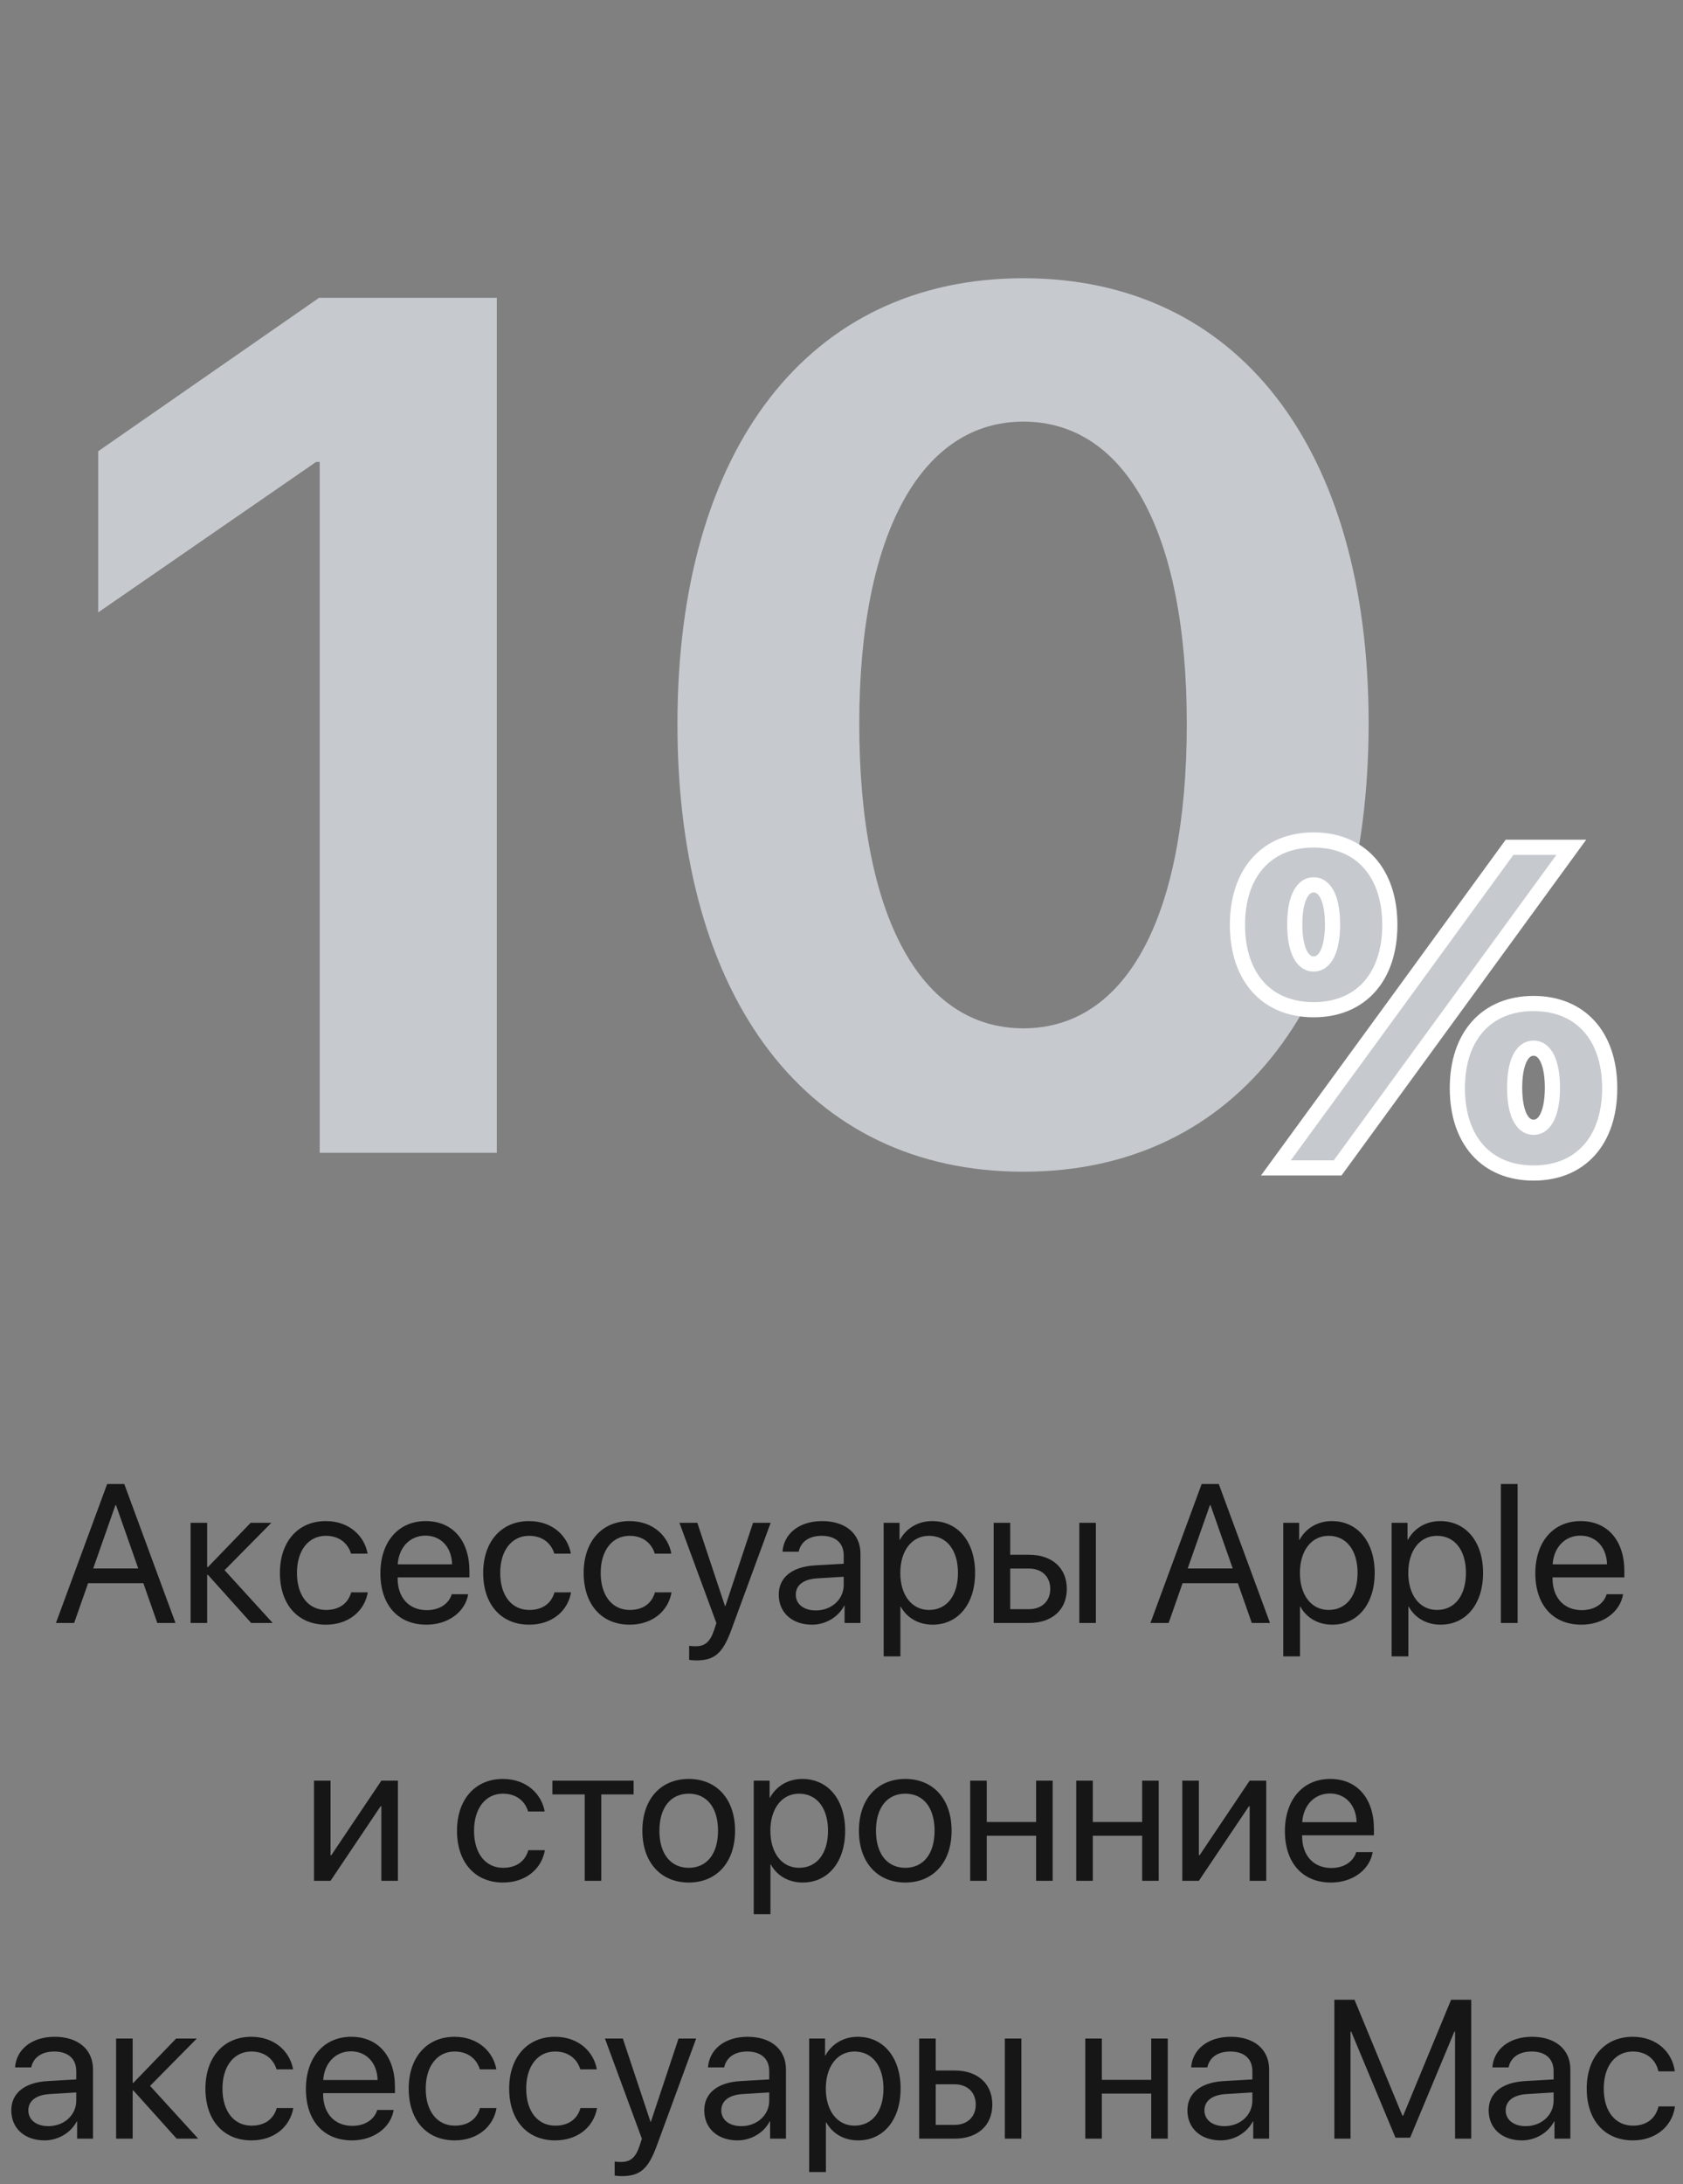 <svg width="111" height="144" viewBox="0 0 111 144" fill="none" xmlns="http://www.w3.org/2000/svg">
<rect x="0" y="0" width="111" height="144" fill="#808080" stroke="none"/>
<path d="M21.086 76H32.766V19.633H21.047L6.477 29.75V40.375L20.852 30.453H21.086V76ZM67.492 77.25C81.672 77.25 90.266 65.883 90.266 47.68C90.266 29.477 81.594 18.344 67.492 18.344C53.391 18.344 44.68 29.516 44.68 47.719C44.68 65.961 53.312 77.25 67.492 77.25ZM67.492 67.797C60.773 67.797 56.672 60.531 56.672 47.719C56.672 35.023 60.852 27.797 67.492 27.797C74.172 27.797 78.273 34.984 78.273 47.719C78.273 60.57 74.211 67.797 67.492 67.797Z" fill="#C6C9CE"/>
<path d="M91.664 60.975C91.664 57.532 89.731 55.379 86.64 55.379C83.549 55.379 81.615 57.532 81.615 60.975C81.615 64.432 83.549 66.57 86.64 66.57C89.731 66.57 91.664 64.432 91.664 60.975ZM86.64 63.553C85.863 63.553 85.394 62.586 85.394 60.945C85.394 59.305 85.863 58.338 86.64 58.338C87.416 58.338 87.885 59.305 87.885 60.945C87.885 62.586 87.416 63.553 86.64 63.553ZM88.222 77L95.634 66.834L103.632 55.862H99.56L92.382 65.721L84.149 77H88.222ZM106.166 71.741C106.166 68.299 104.232 66.16 101.142 66.16C98.051 66.16 96.117 68.299 96.117 71.741C96.117 75.198 98.051 77.337 101.142 77.337C104.232 77.337 106.166 75.198 106.166 71.741ZM101.142 74.319C100.365 74.319 99.897 73.353 99.897 71.712C99.897 70.071 100.365 69.105 101.142 69.105C101.918 69.105 102.387 70.071 102.387 71.712C102.387 73.353 101.918 74.319 101.142 74.319Z" fill="#C6C9CE"/>
<path d="M88.222 77V77.5H88.476L88.626 77.295L88.222 77ZM95.634 66.834L96.038 67.129L96.038 67.129L95.634 66.834ZM103.632 55.862L104.036 56.157L104.615 55.362H103.632V55.862ZM99.56 55.862V55.362H99.305L99.155 55.568L99.56 55.862ZM92.382 65.721L92.786 66.016L92.786 66.015L92.382 65.721ZM84.149 77L83.746 76.705L83.165 77.5H84.149V77ZM92.164 60.975C92.164 59.162 91.654 57.634 90.683 56.552C89.706 55.464 88.307 54.879 86.64 54.879V55.879C88.063 55.879 89.176 56.371 89.939 57.22C90.707 58.075 91.164 59.344 91.164 60.975H92.164ZM86.64 54.879C84.972 54.879 83.573 55.464 82.596 56.552C81.625 57.634 81.115 59.162 81.115 60.975H82.115C82.115 59.344 82.572 58.075 83.34 57.22C84.103 56.371 85.217 55.879 86.64 55.879V54.879ZM81.115 60.975C81.115 62.794 81.625 64.323 82.597 65.403C83.574 66.49 84.973 67.07 86.64 67.07V66.07C85.216 66.07 84.102 65.582 83.34 64.734C82.573 63.881 82.115 62.613 82.115 60.975H81.115ZM86.64 67.07C88.306 67.07 89.705 66.49 90.683 65.403C91.655 64.323 92.164 62.794 92.164 60.975H91.164C91.164 62.613 90.707 63.881 89.939 64.734C89.177 65.582 88.064 66.07 86.64 66.07V67.07ZM86.64 63.053C86.508 63.053 86.34 62.988 86.177 62.648C86.008 62.297 85.894 61.729 85.894 60.945H84.894C84.894 61.802 85.015 62.538 85.275 63.08C85.541 63.634 85.995 64.053 86.64 64.053V63.053ZM85.894 60.945C85.894 60.161 86.008 59.594 86.177 59.243C86.34 58.903 86.508 58.838 86.64 58.838V57.838C85.995 57.838 85.541 58.256 85.275 58.81C85.015 59.352 84.894 60.089 84.894 60.945H85.894ZM86.64 58.838C86.771 58.838 86.94 58.903 87.103 59.243C87.271 59.594 87.385 60.161 87.385 60.945H88.385C88.385 60.089 88.264 59.352 88.004 58.81C87.739 58.256 87.284 57.838 86.64 57.838V58.838ZM87.385 60.945C87.385 61.729 87.271 62.297 87.103 62.648C86.94 62.988 86.771 63.053 86.64 63.053V64.053C87.284 64.053 87.739 63.634 88.004 63.08C88.264 62.538 88.385 61.802 88.385 60.945H87.385ZM88.626 77.295L96.038 67.129L95.23 66.539L87.818 76.705L88.626 77.295ZM96.038 67.129L104.036 56.157L103.228 55.568L95.23 66.539L96.038 67.129ZM103.632 55.362H99.56V56.362H103.632V55.362ZM99.155 55.568L91.978 65.426L92.786 66.015L99.964 56.157L99.155 55.568ZM91.978 65.426L83.746 76.705L84.553 77.295L92.786 66.016L91.978 65.426ZM84.149 77.5H88.222V76.5H84.149V77.5ZM106.666 71.741C106.666 69.929 106.156 68.403 105.184 67.325C104.207 66.241 102.808 65.66 101.142 65.66V66.66C102.566 66.66 103.679 67.149 104.441 67.995C105.209 68.846 105.666 70.111 105.666 71.741H106.666ZM101.142 65.66C99.475 65.66 98.076 66.241 97.099 67.325C96.127 68.403 95.617 69.929 95.617 71.741H96.617C96.617 70.111 97.074 68.846 97.842 67.995C98.604 67.149 99.717 66.66 101.142 66.66V65.66ZM95.617 71.741C95.617 73.56 96.127 75.089 97.099 76.17C98.076 77.256 99.475 77.837 101.142 77.837V76.837C99.718 76.837 98.604 76.348 97.842 75.501C97.075 74.648 96.617 73.379 96.617 71.741H95.617ZM101.142 77.837C102.808 77.837 104.207 77.256 105.185 76.17C106.157 75.089 106.666 73.56 106.666 71.741H105.666C105.666 73.379 105.209 74.648 104.441 75.501C103.679 76.348 102.566 76.837 101.142 76.837V77.837ZM101.142 73.819C101.01 73.819 100.842 73.754 100.679 73.415C100.51 73.063 100.396 72.496 100.396 71.712H99.397C99.397 72.569 99.517 73.305 99.777 73.847C100.043 74.401 100.497 74.819 101.142 74.819V73.819ZM100.396 71.712C100.396 70.928 100.51 70.361 100.679 70.009C100.842 69.669 101.01 69.605 101.142 69.605V68.605C100.497 68.605 100.043 69.023 99.777 69.577C99.517 70.119 99.397 70.855 99.397 71.712H100.396ZM101.142 69.605C101.273 69.605 101.442 69.669 101.604 70.009C101.773 70.361 101.887 70.928 101.887 71.712H102.887C102.887 70.855 102.766 70.119 102.506 69.577C102.241 69.023 101.786 68.605 101.142 68.605V69.605ZM101.887 71.712C101.887 72.496 101.773 73.063 101.604 73.415C101.442 73.754 101.273 73.819 101.142 73.819V74.819C101.786 74.819 102.241 74.401 102.506 73.847C102.766 73.305 102.887 72.569 102.887 71.712H101.887Z" fill="white"/>
<path d="M10.374 107H11.574L8.197 97.84H7.067L3.69 107H4.89L5.811 104.378H9.454L10.374 107ZM7.613 99.231H7.651L9.118 103.407H6.147L7.613 99.231ZM14.812 103.521L17.896 100.398H16.532L13.713 103.318H13.663V100.398H12.571V107H13.663V103.826H13.713L16.564 107H17.985L14.812 103.521ZM24.244 102.43C24.047 101.306 23.076 100.284 21.483 100.284C19.655 100.284 18.461 101.643 18.461 103.699C18.461 105.8 19.661 107.114 21.496 107.114C22.981 107.114 24.041 106.232 24.257 104.981H23.165C22.956 105.711 22.378 106.143 21.502 106.143C20.353 106.143 19.585 105.21 19.585 103.699C19.585 102.227 20.34 101.255 21.489 101.255C22.422 101.255 22.962 101.795 23.152 102.43H24.244ZM28.059 101.243C29.1 101.243 29.792 102.03 29.817 103.134H26.231C26.301 102.036 27.024 101.243 28.059 101.243ZM29.792 105.108C29.608 105.73 28.992 106.156 28.154 106.156C26.967 106.156 26.225 105.324 26.225 104.061V103.998H30.96V103.579C30.96 101.579 29.862 100.284 28.078 100.284C26.256 100.284 25.088 101.674 25.088 103.725C25.088 105.8 26.237 107.114 28.129 107.114C29.57 107.114 30.687 106.264 30.877 105.108H29.792ZM37.65 102.43C37.454 101.306 36.482 100.284 34.889 100.284C33.061 100.284 31.868 101.643 31.868 103.699C31.868 105.8 33.067 107.114 34.902 107.114C36.387 107.114 37.447 106.232 37.663 104.981H36.571C36.362 105.711 35.784 106.143 34.908 106.143C33.759 106.143 32.991 105.21 32.991 103.699C32.991 102.227 33.747 101.255 34.895 101.255C35.829 101.255 36.368 101.795 36.559 102.43H37.65ZM44.277 102.43C44.081 101.306 43.109 100.284 41.516 100.284C39.688 100.284 38.495 101.643 38.495 103.699C38.495 105.8 39.694 107.114 41.529 107.114C43.014 107.114 44.074 106.232 44.29 104.981H43.198C42.989 105.711 42.411 106.143 41.535 106.143C40.386 106.143 39.618 105.21 39.618 103.699C39.618 102.227 40.373 101.255 41.523 101.255C42.456 101.255 42.995 101.795 43.185 102.43H44.277ZM45.928 109.469C47.121 109.469 47.667 109.006 48.232 107.463L50.828 100.398H49.666L47.838 105.896H47.819L45.991 100.398H44.81L47.248 107.006L47.096 107.47C46.842 108.238 46.499 108.536 45.883 108.536C45.744 108.536 45.572 108.53 45.452 108.504V109.431C45.572 109.457 45.794 109.469 45.928 109.469ZM53.805 106.175C53.012 106.175 52.485 105.762 52.485 105.134C52.485 104.512 52.993 104.118 53.881 104.061L55.646 103.953V104.493C55.646 105.445 54.846 106.175 53.805 106.175ZM53.558 107.114C54.446 107.114 55.284 106.619 55.678 105.864H55.703V107H56.751V102.436C56.751 101.122 55.773 100.284 54.224 100.284C52.663 100.284 51.685 101.16 51.609 102.303H52.675C52.815 101.655 53.348 101.255 54.199 101.255C55.113 101.255 55.646 101.738 55.646 102.544V103.096L53.754 103.204C52.231 103.293 51.361 104.004 51.361 105.134C51.361 106.321 52.244 107.114 53.558 107.114ZM61.486 100.284C60.527 100.284 59.759 100.773 59.353 101.516H59.328V100.398H58.28V109.203H59.385V105.927H59.41C59.804 106.651 60.565 107.114 61.511 107.114C63.174 107.114 64.311 105.769 64.311 103.699C64.311 101.63 63.168 100.284 61.486 100.284ZM61.27 106.143C60.14 106.143 59.378 105.172 59.378 103.699C59.378 102.233 60.14 101.255 61.27 101.255C62.444 101.255 63.181 102.208 63.181 103.699C63.181 105.197 62.444 106.143 61.27 106.143ZM71.185 107H72.277V100.398H71.185V107ZM67.859 103.414C68.71 103.414 69.268 103.94 69.268 104.753C69.268 105.559 68.716 106.092 67.859 106.092H66.627V103.414H67.859ZM65.536 107H67.878C69.389 107 70.36 106.13 70.36 104.753C70.36 103.375 69.389 102.506 67.878 102.506H66.627V100.398H65.536V107ZM82.56 107H83.76L80.383 97.84H79.253L75.876 107H77.076L77.996 104.378H81.64L82.56 107ZM79.799 99.231H79.837L81.303 103.407H78.332L79.799 99.231ZM87.841 100.284C86.883 100.284 86.115 100.773 85.709 101.516H85.683V100.398H84.636V109.203H85.74V105.927H85.766C86.159 106.651 86.921 107.114 87.867 107.114C89.53 107.114 90.666 105.769 90.666 103.699C90.666 101.63 89.523 100.284 87.841 100.284ZM87.626 106.143C86.496 106.143 85.734 105.172 85.734 103.699C85.734 102.233 86.496 101.255 87.626 101.255C88.8 101.255 89.536 102.208 89.536 103.699C89.536 105.197 88.8 106.143 87.626 106.143ZM94.989 100.284C94.03 100.284 93.262 100.773 92.856 101.516H92.831V100.398H91.783V109.203H92.888V105.927H92.913C93.307 106.651 94.068 107.114 95.014 107.114C96.677 107.114 97.814 105.769 97.814 103.699C97.814 101.63 96.671 100.284 94.989 100.284ZM94.773 106.143C93.643 106.143 92.881 105.172 92.881 103.699C92.881 102.233 93.643 101.255 94.773 101.255C95.947 101.255 96.684 102.208 96.684 103.699C96.684 105.197 95.947 106.143 94.773 106.143ZM98.988 107H100.092V97.84H98.988V107ZM104.231 101.243C105.272 101.243 105.964 102.03 105.989 103.134H102.403C102.473 102.036 103.196 101.243 104.231 101.243ZM105.964 105.108C105.78 105.73 105.164 106.156 104.326 106.156C103.139 106.156 102.396 105.324 102.396 104.061V103.998H107.132V103.579C107.132 101.579 106.034 100.284 104.25 100.284C102.428 100.284 101.26 101.674 101.26 103.725C101.26 105.8 102.409 107.114 104.301 107.114C105.742 107.114 106.859 106.264 107.049 105.108H105.964ZM21.8 124L25.101 119.087H25.152V124H26.244V117.398H25.152L21.851 122.312H21.8V117.398H20.709V124H21.8ZM35.924 119.43C35.727 118.306 34.756 117.284 33.163 117.284C31.334 117.284 30.141 118.643 30.141 120.699C30.141 122.8 31.341 124.114 33.175 124.114C34.661 124.114 35.721 123.232 35.937 121.981H34.845C34.635 122.711 34.058 123.143 33.182 123.143C32.033 123.143 31.265 122.21 31.265 120.699C31.265 119.227 32.02 118.255 33.169 118.255C34.102 118.255 34.642 118.795 34.832 119.43H35.924ZM41.789 117.398H36.432V118.306H38.565V124H39.656V118.306H41.789V117.398ZM45.426 124.114C47.248 124.114 48.48 122.8 48.48 120.699C48.48 118.592 47.248 117.284 45.426 117.284C43.598 117.284 42.367 118.592 42.367 120.699C42.367 122.8 43.598 124.114 45.426 124.114ZM45.426 123.143C44.258 123.143 43.49 122.254 43.49 120.699C43.49 119.144 44.258 118.255 45.426 118.255C46.594 118.255 47.356 119.144 47.356 120.699C47.356 122.254 46.594 123.143 45.426 123.143ZM52.916 117.284C51.958 117.284 51.19 117.773 50.784 118.516H50.758V117.398H49.711V126.203H50.815V122.927H50.841C51.234 123.651 51.996 124.114 52.942 124.114C54.605 124.114 55.741 122.769 55.741 120.699C55.741 118.63 54.599 117.284 52.916 117.284ZM52.701 123.143C51.571 123.143 50.809 122.172 50.809 120.699C50.809 119.233 51.571 118.255 52.701 118.255C53.875 118.255 54.611 119.208 54.611 120.699C54.611 122.197 53.875 123.143 52.701 123.143ZM59.709 124.114C61.53 124.114 62.762 122.8 62.762 120.699C62.762 118.592 61.53 117.284 59.709 117.284C57.88 117.284 56.649 118.592 56.649 120.699C56.649 122.8 57.88 124.114 59.709 124.114ZM59.709 123.143C58.541 123.143 57.773 122.254 57.773 120.699C57.773 119.144 58.541 118.255 59.709 118.255C60.877 118.255 61.638 119.144 61.638 120.699C61.638 122.254 60.877 123.143 59.709 123.143ZM68.335 124H69.427V117.398H68.335V120.122H65.079V117.398H63.987V124H65.079V121.029H68.335V124ZM75.33 124H76.422V117.398H75.33V120.122H72.074V117.398H70.982V124H72.074V121.029H75.33V124ZM79.069 124L82.37 119.087H82.42V124H83.512V117.398H82.42L79.12 122.312H79.069V117.398H77.977V124H79.069ZM87.714 118.243C88.755 118.243 89.447 119.03 89.473 120.134H85.886C85.956 119.036 86.68 118.243 87.714 118.243ZM89.447 122.108C89.263 122.73 88.647 123.156 87.81 123.156C86.623 123.156 85.88 122.324 85.88 121.061V120.998H90.615V120.579C90.615 118.579 89.517 117.284 87.733 117.284C85.912 117.284 84.744 118.674 84.744 120.725C84.744 122.8 85.893 124.114 87.784 124.114C89.225 124.114 90.342 123.264 90.533 122.108H89.447ZM3.189 140.175C2.396 140.175 1.869 139.762 1.869 139.134C1.869 138.512 2.376 138.118 3.265 138.061L5.03 137.953V138.493C5.03 139.445 4.23 140.175 3.189 140.175ZM2.941 141.114C3.83 141.114 4.668 140.619 5.062 139.864H5.087V141H6.134V136.436C6.134 135.122 5.157 134.284 3.608 134.284C2.046 134.284 1.069 135.16 0.993 136.303H2.059C2.199 135.655 2.732 135.255 3.583 135.255C4.497 135.255 5.03 135.738 5.03 136.544V137.096L3.138 137.204C1.615 137.293 0.745 138.004 0.745 139.134C0.745 140.321 1.627 141.114 2.941 141.114ZM9.898 137.521L12.983 134.398H11.619L8.8 137.318H8.75V134.398H7.658V141H8.75V137.826H8.8L11.65 141H13.072L9.898 137.521ZM19.331 136.43C19.134 135.306 18.163 134.284 16.57 134.284C14.742 134.284 13.548 135.643 13.548 137.699C13.548 139.8 14.748 141.114 16.582 141.114C18.068 141.114 19.128 140.232 19.344 138.981H18.252C18.043 139.711 17.465 140.143 16.589 140.143C15.44 140.143 14.672 139.21 14.672 137.699C14.672 136.227 15.427 135.255 16.576 135.255C17.509 135.255 18.049 135.795 18.239 136.43H19.331ZM23.146 135.243C24.187 135.243 24.879 136.03 24.904 137.134H21.318C21.388 136.036 22.111 135.243 23.146 135.243ZM24.879 139.108C24.695 139.73 24.079 140.156 23.241 140.156C22.054 140.156 21.311 139.324 21.311 138.061V137.998H26.047V137.579C26.047 135.579 24.949 134.284 23.165 134.284C21.343 134.284 20.175 135.674 20.175 137.725C20.175 139.8 21.324 141.114 23.216 141.114C24.657 141.114 25.774 140.264 25.964 139.108H24.879ZM32.737 136.43C32.541 135.306 31.569 134.284 29.976 134.284C28.148 134.284 26.955 135.643 26.955 137.699C26.955 139.8 28.154 141.114 29.989 141.114C31.474 141.114 32.534 140.232 32.75 138.981H31.658C31.449 139.711 30.871 140.143 29.995 140.143C28.846 140.143 28.078 139.21 28.078 137.699C28.078 136.227 28.834 135.255 29.982 135.255C30.916 135.255 31.455 135.795 31.645 136.43H32.737ZM39.364 136.43C39.167 135.306 38.196 134.284 36.603 134.284C34.775 134.284 33.581 135.643 33.581 137.699C33.581 139.8 34.781 141.114 36.616 141.114C38.101 141.114 39.161 140.232 39.377 138.981H38.285C38.076 139.711 37.498 140.143 36.622 140.143C35.473 140.143 34.705 139.21 34.705 137.699C34.705 136.227 35.46 135.255 36.609 135.255C37.542 135.255 38.082 135.795 38.273 136.43H39.364ZM41.015 143.469C42.208 143.469 42.754 143.006 43.319 141.463L45.915 134.398H44.753L42.925 139.896H42.906L41.078 134.398H39.898L42.335 141.006L42.183 141.47C41.929 142.238 41.586 142.536 40.97 142.536C40.831 142.536 40.659 142.53 40.539 142.504V143.431C40.659 143.457 40.881 143.469 41.015 143.469ZM48.892 140.175C48.099 140.175 47.572 139.762 47.572 139.134C47.572 138.512 48.08 138.118 48.968 138.061L50.733 137.953V138.493C50.733 139.445 49.933 140.175 48.892 140.175ZM48.645 141.114C49.533 141.114 50.371 140.619 50.765 139.864H50.79V141H51.837V136.436C51.837 135.122 50.86 134.284 49.311 134.284C47.749 134.284 46.772 135.16 46.696 136.303H47.762C47.902 135.655 48.435 135.255 49.286 135.255C50.2 135.255 50.733 135.738 50.733 136.544V137.096L48.841 137.204C47.318 137.293 46.448 138.004 46.448 139.134C46.448 140.321 47.331 141.114 48.645 141.114ZM56.573 134.284C55.614 134.284 54.846 134.773 54.44 135.516H54.415V134.398H53.367V143.203H54.472V139.927H54.497C54.891 140.651 55.652 141.114 56.598 141.114C58.261 141.114 59.398 139.769 59.398 137.699C59.398 135.63 58.255 134.284 56.573 134.284ZM56.357 140.143C55.227 140.143 54.465 139.172 54.465 137.699C54.465 136.233 55.227 135.255 56.357 135.255C57.531 135.255 58.268 136.208 58.268 137.699C58.268 139.197 57.531 140.143 56.357 140.143ZM66.272 141H67.364V134.398H66.272V141ZM62.946 137.414C63.796 137.414 64.355 137.94 64.355 138.753C64.355 139.559 63.803 140.092 62.946 140.092H61.714V137.414H62.946ZM60.623 141H62.965C64.476 141 65.447 140.13 65.447 138.753C65.447 137.375 64.476 136.506 62.965 136.506H61.714V134.398H60.623V141ZM75.927 141H77.019V134.398H75.927V137.122H72.67V134.398H71.579V141H72.67V138.029H75.927V141ZM80.757 140.175C79.964 140.175 79.437 139.762 79.437 139.134C79.437 138.512 79.945 138.118 80.834 138.061L82.598 137.953V138.493C82.598 139.445 81.798 140.175 80.757 140.175ZM80.51 141.114C81.398 141.114 82.236 140.619 82.63 139.864H82.655V141H83.703V136.436C83.703 135.122 82.725 134.284 81.176 134.284C79.615 134.284 78.637 135.16 78.561 136.303H79.627C79.767 135.655 80.3 135.255 81.151 135.255C82.065 135.255 82.598 135.738 82.598 136.544V137.096L80.707 137.204C79.183 137.293 78.314 138.004 78.314 139.134C78.314 140.321 79.196 141.114 80.51 141.114ZM97.033 141V131.84H95.706L92.545 139.483H92.494L89.333 131.84H88.006V141H89.073V133.941H89.117L92.037 140.937H93.002L95.922 133.941H95.966V141H97.033ZM100.625 140.175C99.832 140.175 99.305 139.762 99.305 139.134C99.305 138.512 99.813 138.118 100.702 138.061L102.466 137.953V138.493C102.466 139.445 101.667 140.175 100.625 140.175ZM100.378 141.114C101.267 141.114 102.104 140.619 102.498 139.864H102.523V141H103.571V136.436C103.571 135.122 102.593 134.284 101.044 134.284C99.483 134.284 98.505 135.16 98.429 136.303H99.496C99.635 135.655 100.168 135.255 101.019 135.255C101.933 135.255 102.466 135.738 102.466 136.544V137.096L100.575 137.204C99.051 137.293 98.182 138.004 98.182 139.134C98.182 140.321 99.064 141.114 100.378 141.114ZM110.458 136.563C110.318 135.376 109.334 134.284 107.684 134.284C105.862 134.284 104.65 135.617 104.65 137.699C104.65 139.826 105.869 141.114 107.697 141.114C109.195 141.114 110.299 140.188 110.471 138.874H109.385C109.195 139.667 108.604 140.143 107.703 140.143C106.561 140.143 105.773 139.235 105.773 137.699C105.773 136.201 106.548 135.255 107.69 135.255C108.662 135.255 109.22 135.846 109.379 136.563H110.458Z" fill="#161616"/>
</svg>
